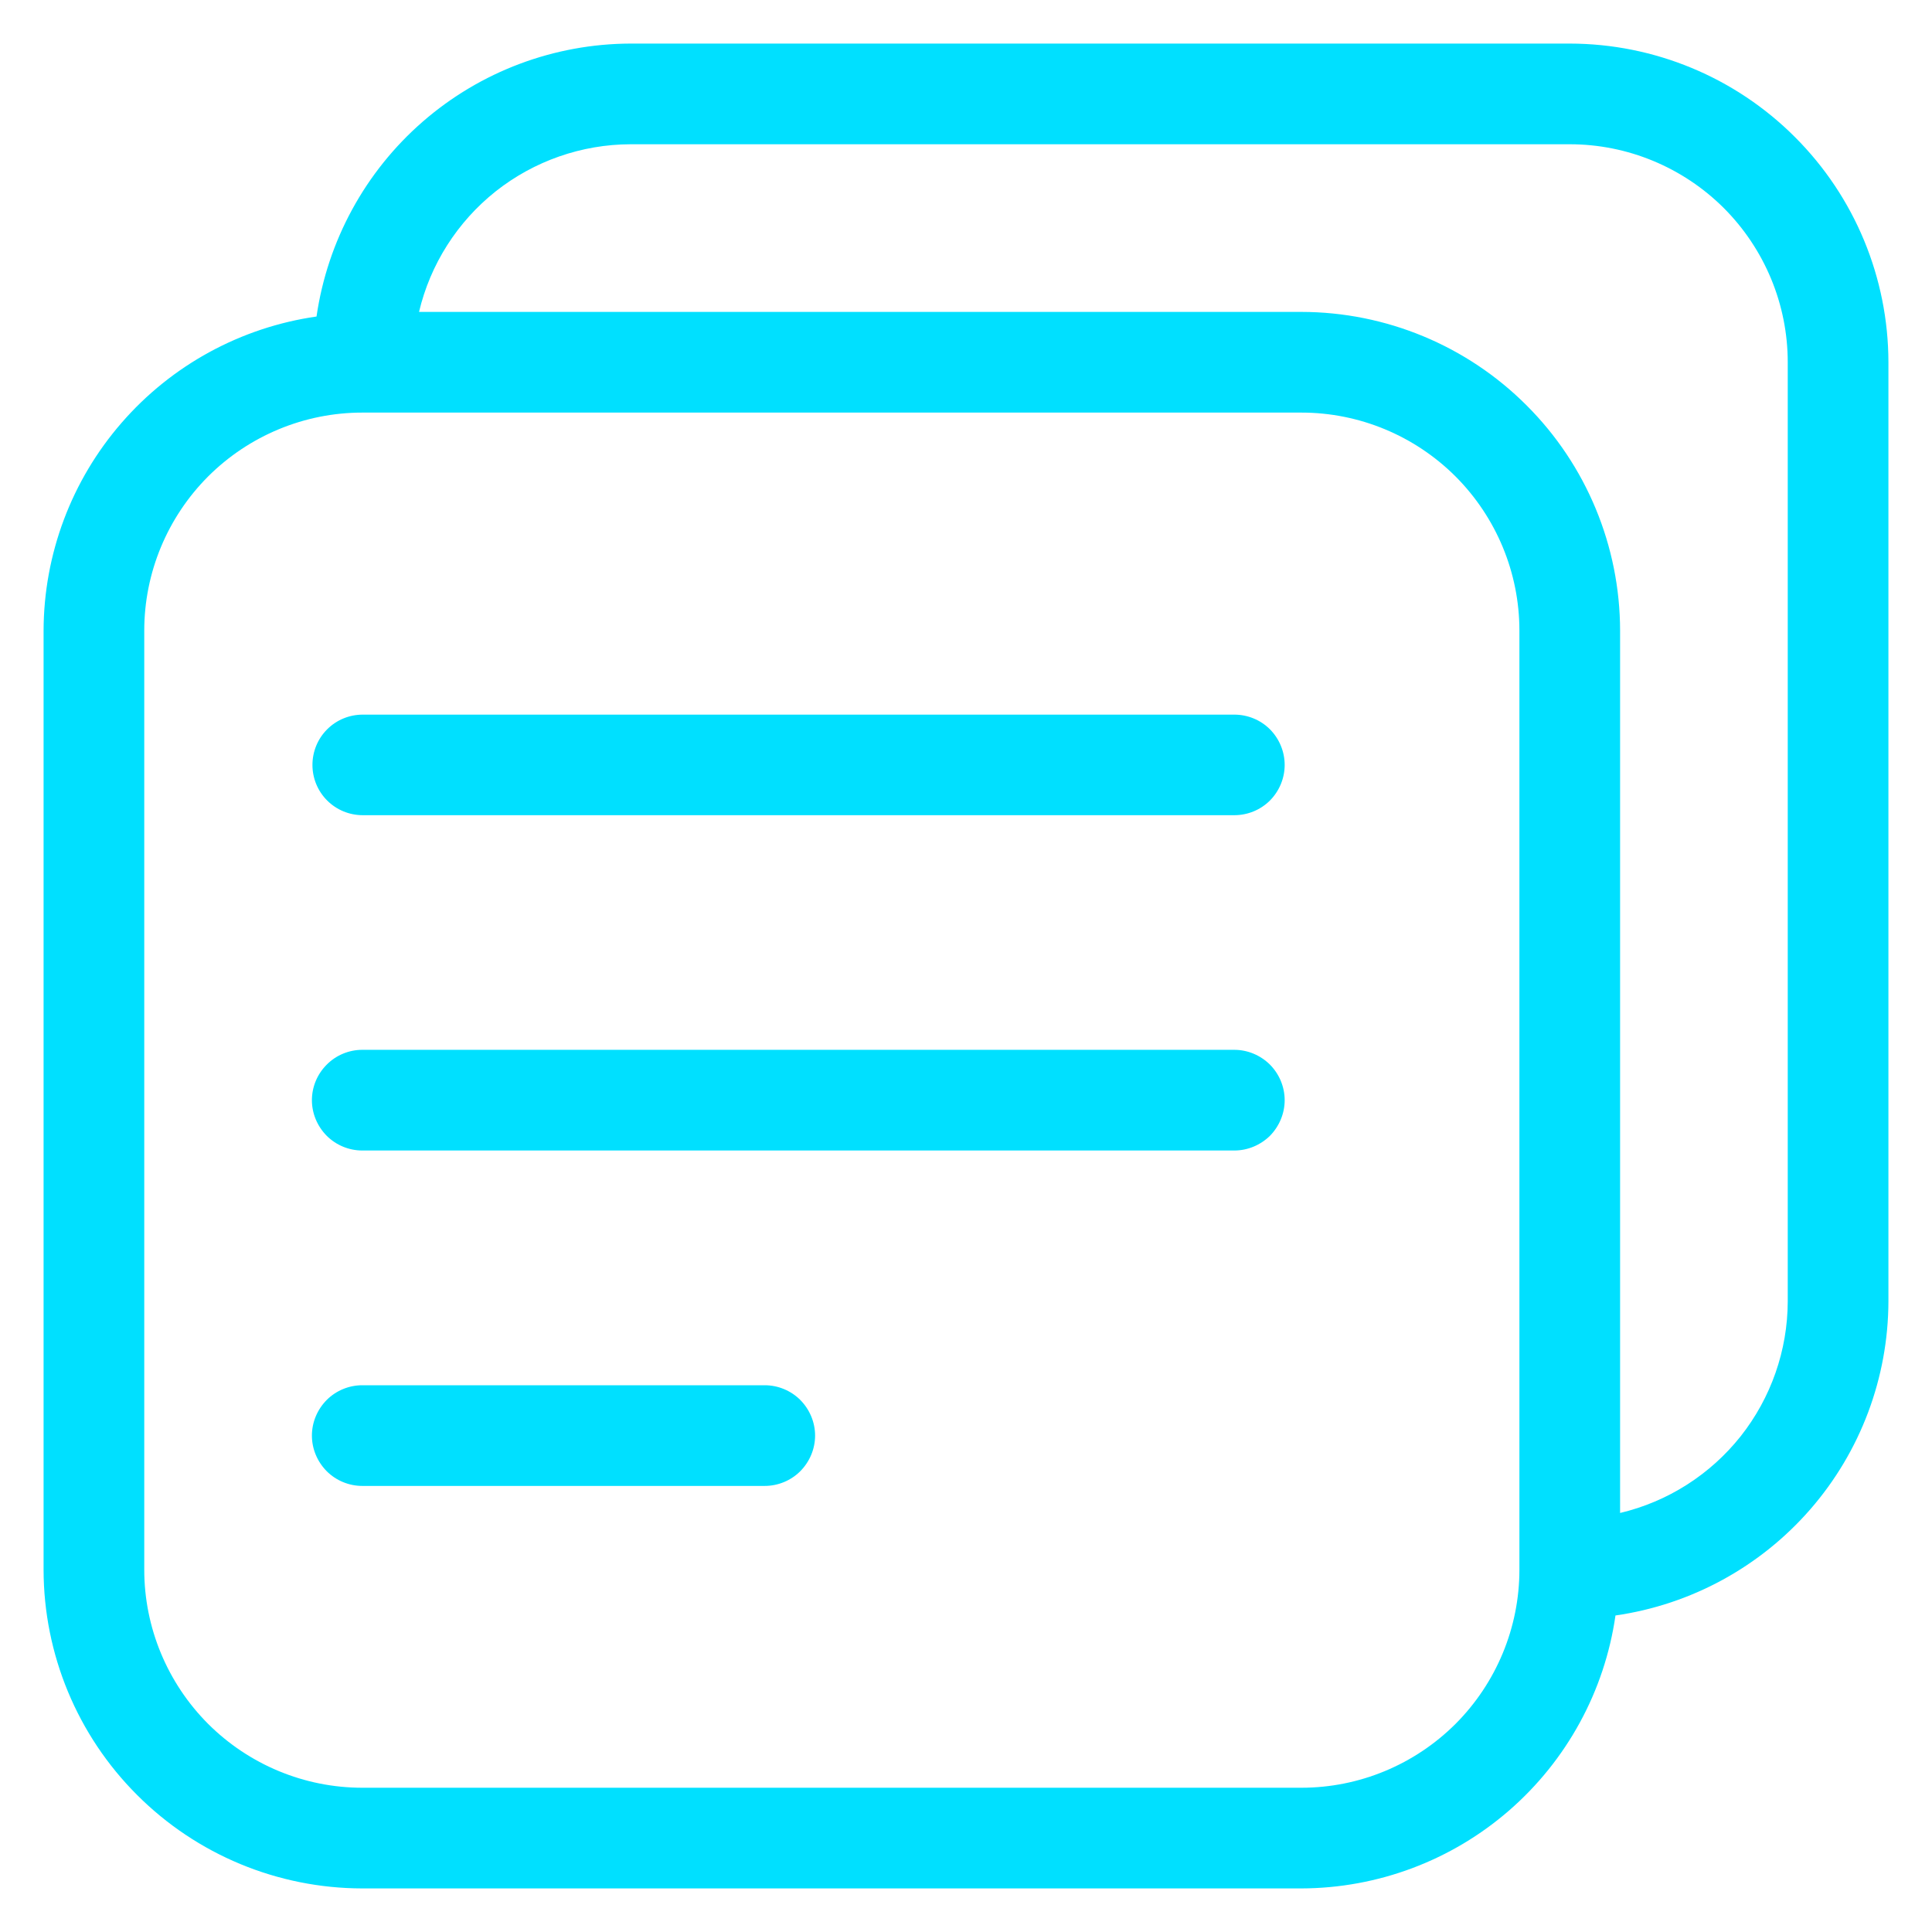 <svg width="18" height="18" viewBox="0 0 18 18" fill="none" xmlns="http://www.w3.org/2000/svg">
<g id="Group 6611">
<path id="Vector" d="M14.625 0.406H5.875C5.163 0.408 4.476 0.666 3.939 1.133C3.402 1.6 3.051 2.245 2.949 2.949C2.245 3.05 1.6 3.401 1.133 3.939C0.666 4.476 0.408 5.163 0.406 5.875V14.625C0.407 15.412 0.72 16.167 1.277 16.723C1.833 17.28 2.588 17.593 3.375 17.594H12.125C12.837 17.592 13.524 17.334 14.061 16.867C14.598 16.4 14.95 15.755 15.051 15.051C15.755 14.95 16.4 14.598 16.867 14.061C17.334 13.524 17.592 12.837 17.594 12.125V3.375C17.593 2.588 17.28 1.833 16.723 1.277C16.167 0.72 15.412 0.407 14.625 0.406ZM14.156 14.625C14.156 15.164 13.941 15.68 13.561 16.061C13.18 16.441 12.664 16.656 12.125 16.656H3.375C2.836 16.656 2.32 16.441 1.939 16.061C1.559 15.68 1.344 15.164 1.344 14.625V5.875C1.344 5.336 1.559 4.82 1.939 4.439C2.32 4.059 2.836 3.844 3.375 3.844H12.125C12.664 3.844 13.18 4.059 13.561 4.439C13.941 4.82 14.156 5.336 14.156 5.875V14.625ZM16.656 12.125C16.655 12.581 16.5 13.024 16.217 13.382C15.933 13.739 15.538 13.991 15.094 14.096V5.875C15.093 5.088 14.78 4.333 14.223 3.777C13.667 3.22 12.912 2.907 12.125 2.906H3.904C4.009 2.462 4.261 2.067 4.618 1.783C4.976 1.5 5.419 1.345 5.875 1.344H14.625C15.164 1.344 15.68 1.559 16.061 1.939C16.441 2.32 16.656 2.836 16.656 3.375V12.125Z" fill="#00E0FF"/>
<path id="Vector_2" d="M11.5 6.658H3.38C3.255 6.658 3.136 6.707 3.048 6.795C2.96 6.883 2.911 7.002 2.911 7.127C2.911 7.251 2.96 7.37 3.048 7.458C3.136 7.546 3.255 7.595 3.38 7.595H11.5C11.624 7.595 11.744 7.546 11.832 7.458C11.919 7.37 11.969 7.251 11.969 7.127C11.969 7.002 11.919 6.883 11.832 6.795C11.744 6.707 11.624 6.658 11.5 6.658Z" fill="#00E0FF"/>
<path id="Vector_3" d="M11.5 9.781H3.375C3.251 9.781 3.131 9.831 3.044 9.919C2.956 10.007 2.906 10.126 2.906 10.25C2.906 10.374 2.956 10.493 3.044 10.582C3.131 10.669 3.251 10.719 3.375 10.719H11.5C11.624 10.719 11.743 10.669 11.832 10.582C11.919 10.493 11.969 10.374 11.969 10.25C11.969 10.126 11.919 10.007 11.832 9.919C11.743 9.831 11.624 9.781 11.5 9.781Z" fill="#00E0FF"/>
<path id="Vector_4" d="M7.125 12.906H3.375C3.251 12.906 3.131 12.956 3.044 13.043C2.956 13.132 2.906 13.251 2.906 13.375C2.906 13.499 2.956 13.618 3.044 13.707C3.131 13.794 3.251 13.844 3.375 13.844H7.125C7.249 13.844 7.369 13.794 7.456 13.707C7.544 13.618 7.594 13.499 7.594 13.375C7.594 13.251 7.544 13.132 7.456 13.043C7.369 12.956 7.249 12.906 7.125 12.906Z" fill="#00E0FF"/>
</g>
</svg>
